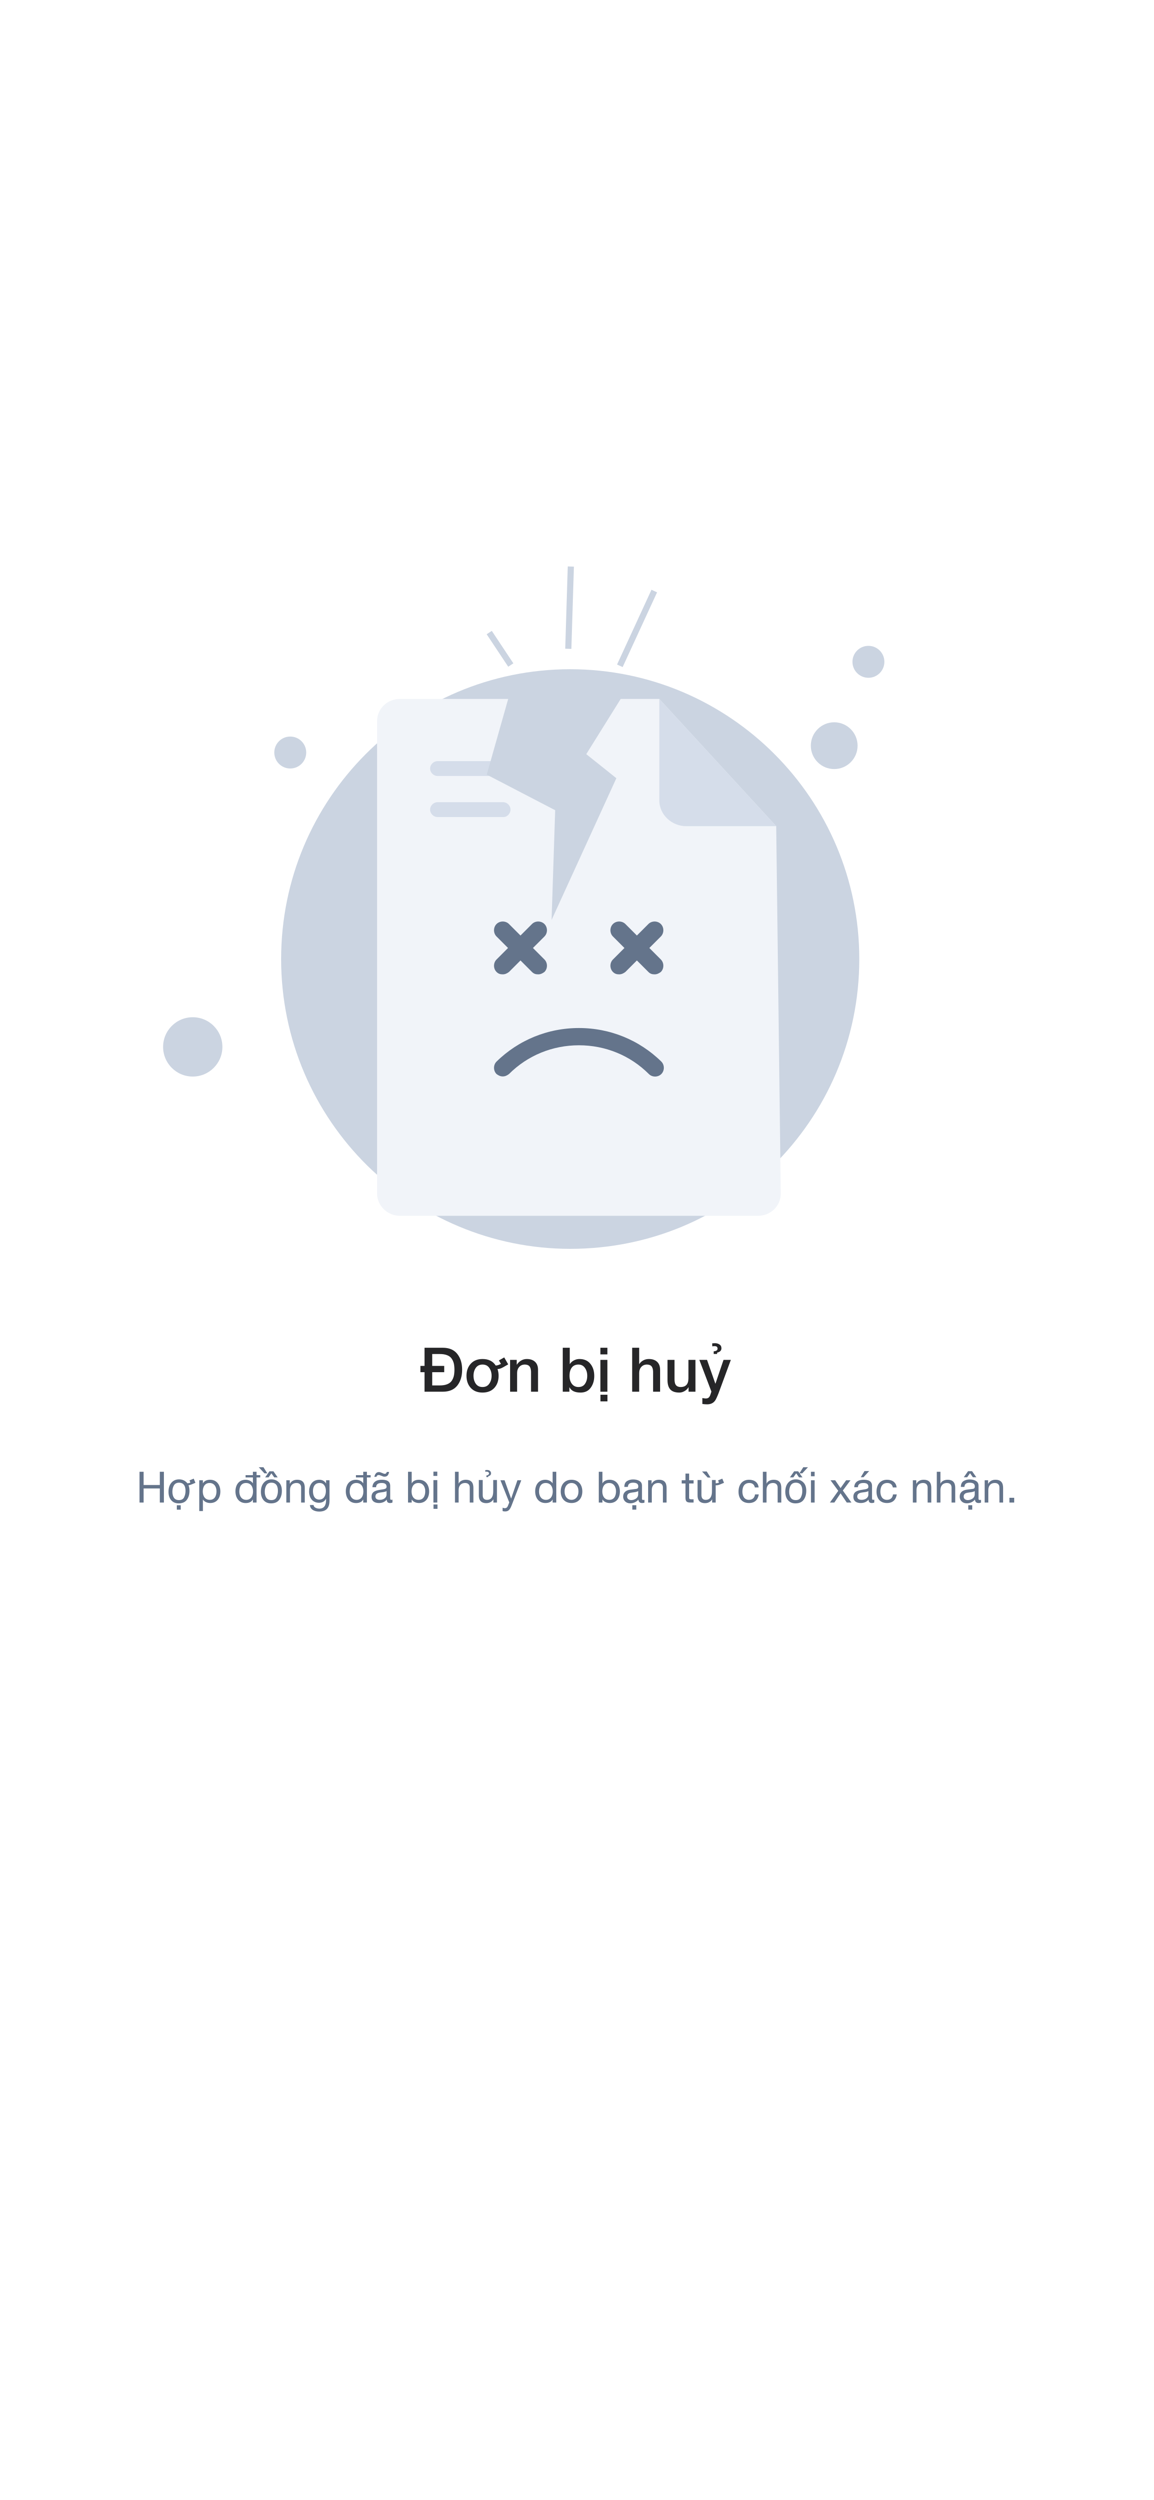 <svg width="375" height="812" viewBox="0 0 375 812" fill="none" xmlns="http://www.w3.org/2000/svg">
<rect x="0" y="0" width="375" height="812" fill="#808080" stroke="none"/>
<g clip-path="url(#clip0_8801_10988)">
<rect width="375" height="812" fill="white"/>
<path d="M140.454 439.76V443.62H144.354V445.66H140.454V449.96H142.914C143.86 449.96 144.654 449.833 145.294 449.58C145.947 449.327 146.44 448.96 146.774 448.48C147.107 447.987 147.34 447.453 147.474 446.88C147.607 446.307 147.674 445.633 147.674 444.86C147.674 444.087 147.607 443.413 147.474 442.84C147.34 442.267 147.107 441.74 146.774 441.26C146.44 440.767 145.947 440.393 145.294 440.14C144.654 439.887 143.86 439.76 142.914 439.76H140.454ZM137.954 452V445.66H136.614V443.62H137.954V437.72H143.874C145.967 437.72 147.54 438.387 148.594 439.72C149.647 441.04 150.174 442.753 150.174 444.86C150.174 446.967 149.647 448.687 148.594 450.02C147.54 451.34 145.967 452 143.874 452H137.954ZM162.127 441.84L163.847 440.86L165.147 443.12L163.607 444C162.887 444.427 162.241 444.64 161.667 444.64C161.907 445.307 162.027 446.033 162.027 446.82C162.027 448.447 161.561 449.767 160.627 450.78C159.694 451.78 158.421 452.28 156.807 452.28C155.194 452.28 153.921 451.78 152.987 450.78C152.054 449.767 151.587 448.447 151.587 446.82C151.587 445.22 152.054 443.913 152.987 442.9C153.921 441.887 155.194 441.38 156.807 441.38C158.754 441.38 160.181 442.087 161.087 443.5C161.554 443.5 162.121 443.32 162.787 442.96L162.127 441.84ZM154.607 449.4C155.114 450.12 155.847 450.48 156.807 450.48C157.767 450.48 158.494 450.12 158.987 449.4C159.494 448.68 159.747 447.82 159.747 446.82C159.747 445.833 159.494 444.98 158.987 444.26C158.494 443.54 157.767 443.18 156.807 443.18C155.847 443.18 155.114 443.54 154.607 444.26C154.114 444.98 153.867 445.833 153.867 446.82C153.867 447.82 154.114 448.68 154.607 449.4ZM165.759 452V441.66H167.919V443.18L167.959 443.22C168.319 442.647 168.779 442.2 169.339 441.88C169.899 441.547 170.512 441.38 171.179 441.38C172.325 441.38 173.219 441.68 173.859 442.28C174.512 442.88 174.839 443.753 174.839 444.9V452H172.559V445.5C172.532 444.687 172.359 444.1 172.039 443.74C171.719 443.367 171.219 443.18 170.539 443.18C169.792 443.18 169.185 443.44 168.719 443.96C168.265 444.48 168.039 445.127 168.039 445.9V452H165.759ZM182.869 452V437.72H185.149V443H185.189C185.509 442.507 185.949 442.113 186.509 441.82C187.083 441.527 187.669 441.38 188.269 441.38C189.829 441.38 191.023 441.9 191.849 442.94C192.689 443.967 193.109 445.28 193.109 446.88C193.109 448.387 192.723 449.667 191.949 450.72C191.189 451.76 190.089 452.28 188.649 452.28C186.836 452.28 185.643 451.713 185.069 450.58H185.029V452H182.869ZM190.829 446.84C190.829 445.84 190.576 444.98 190.069 444.26C189.563 443.54 188.863 443.18 187.969 443.18C187.023 443.18 186.303 443.507 185.809 444.16C185.316 444.813 185.069 445.707 185.069 446.84C185.069 447.907 185.329 448.78 185.849 449.46C186.369 450.14 187.076 450.48 187.969 450.48C188.929 450.48 189.643 450.127 190.109 449.42C190.589 448.713 190.829 447.853 190.829 446.84ZM195.096 439.88V437.72H197.376V439.88H195.096ZM195.096 452V441.66H197.376V452H195.096ZM197.396 455.14H195.116V452.98H197.396V455.14ZM205.427 452V437.72H207.707V443.02H207.747C208.04 442.54 208.46 442.147 209.007 441.84C209.567 441.533 210.18 441.38 210.847 441.38C211.993 441.38 212.887 441.68 213.527 442.28C214.18 442.88 214.507 443.753 214.507 444.9V452H212.227V445.5C212.2 444.687 212.027 444.1 211.707 443.74C211.387 443.367 210.887 443.18 210.207 443.18C209.46 443.18 208.853 443.44 208.387 443.96C207.933 444.48 207.707 445.127 207.707 445.9V452H205.427ZM225.991 441.66V452H223.751V450.56H223.711C223.431 451.067 223.011 451.48 222.451 451.8C221.904 452.12 221.344 452.28 220.771 452.28C219.424 452.28 218.444 451.947 217.831 451.28C217.218 450.613 216.911 449.593 216.911 448.22V441.66H219.191V448C219.191 448.88 219.358 449.513 219.691 449.9C220.024 450.287 220.518 450.48 221.171 450.48C222.864 450.48 223.711 449.54 223.711 447.66V441.66H225.991ZM231.175 451.96L227.255 441.66H229.755L232.455 449.38H232.495L235.115 441.66H237.495L233.475 452.56C233.009 453.733 232.649 454.5 232.395 454.86C231.809 455.687 230.949 456.1 229.815 456.1C229.282 456.1 228.755 456.06 228.235 455.98V454.06C228.822 454.153 229.182 454.2 229.315 454.2C229.795 454.2 230.142 454.08 230.355 453.84C230.582 453.613 230.769 453.253 230.915 452.76L231.175 451.96ZM231.475 437.28L231.435 436.3C231.795 436.26 232.102 436.24 232.355 436.24C232.875 436.24 233.349 436.373 233.775 436.64C234.215 436.907 234.435 437.327 234.435 437.9C234.435 438.633 233.975 439.1 233.055 439.3L233.015 439.74H231.915V438.88C232.755 438.813 233.175 438.533 233.175 438.04C233.175 437.733 233.095 437.52 232.935 437.4C232.789 437.267 232.535 437.2 232.175 437.2C231.909 437.2 231.675 437.227 231.475 437.28Z" fill="#262628"/>
<path d="M45.338 478.004H46.668V482.302H51.932V478.004H53.262V488H51.932V483.422H46.668V488H45.338V478.004ZM61.574 484.192C61.574 485.368 61.28 486.348 60.706 487.118C60.132 487.888 59.25 488.266 58.046 488.266C57.038 488.266 56.24 487.93 55.638 487.244C55.05 486.558 54.756 485.648 54.756 484.5C54.756 483.268 55.064 482.288 55.694 481.56C56.324 480.832 57.15 480.468 58.2 480.468C59.138 480.468 59.936 480.776 60.594 481.406C60.706 481.504 60.804 481.616 60.888 481.742C60.958 481.742 61.028 481.728 61.112 481.714C61.322 481.7 61.518 481.658 61.7 481.588L61.784 481.546L61.854 481.49L61.574 480.804L62.946 480.23L63.506 481.588L62.218 482.12C61.896 482.26 61.574 482.344 61.252 482.386C61.462 482.89 61.574 483.492 61.574 484.192ZM60.286 484.22C60.286 483.534 60.174 482.988 59.964 482.554C59.614 481.882 59.026 481.546 58.172 481.546C57.416 481.546 56.87 481.84 56.52 482.414C56.184 482.988 56.016 483.674 56.016 484.486C56.016 485.256 56.184 485.914 56.52 486.432C56.87 486.95 57.416 487.202 58.158 487.202C58.97 487.202 59.53 486.894 59.824 486.278C60.132 485.662 60.286 484.976 60.286 484.22ZM57.458 490.31V488.882H58.732V490.31H57.458ZM64.749 480.762H65.939V481.742H65.966C66.359 480.944 67.269 480.594 68.276 480.594C70.502 480.594 71.609 482.358 71.609 484.402C71.609 486.474 70.516 488.154 68.305 488.154C67.576 488.154 66.484 487.888 65.966 487.034H65.939V490.758H64.749V480.762ZM70.349 484.318C70.349 482.96 69.648 481.644 68.109 481.644C66.499 481.644 65.897 483.03 65.897 484.374C65.897 485.788 66.54 487.118 68.178 487.118C69.802 487.118 70.349 485.732 70.349 484.318ZM79.8 479.838V479.096H82.18V478.004H83.37V479.096H84.574V479.838H83.37V488H82.18V487.02H82.152C81.76 487.818 80.85 488.168 79.842 488.168C77.616 488.168 76.51 486.404 76.51 484.36C76.51 482.316 77.602 480.594 79.814 480.594C80.542 480.594 81.634 480.874 82.152 481.728H82.18V479.838H79.8ZM77.77 484.444C77.77 485.802 78.47 487.118 80.01 487.118C81.62 487.118 82.222 485.732 82.222 484.388C82.222 482.974 81.578 481.644 79.94 481.644C78.316 481.644 77.77 483.03 77.77 484.444ZM90.309 484.22C90.309 483.534 90.197 482.988 89.987 482.554C89.637 481.882 89.049 481.546 88.195 481.546C87.439 481.546 86.893 481.84 86.543 482.414C86.207 482.988 86.039 483.674 86.039 484.486C86.039 485.256 86.207 485.914 86.543 486.432C86.893 486.95 87.439 487.202 88.181 487.202C88.993 487.202 89.553 486.894 89.847 486.278C90.155 485.662 90.309 484.976 90.309 484.22ZM91.597 484.192C91.597 485.368 91.303 486.348 90.729 487.118C90.155 487.888 89.273 488.266 88.069 488.266C87.061 488.266 86.263 487.93 85.661 487.244C85.073 486.558 84.779 485.648 84.779 484.5C84.779 483.268 85.087 482.288 85.717 481.56C86.347 480.832 87.173 480.468 88.223 480.468C89.161 480.468 89.959 480.79 90.617 481.42C91.275 482.05 91.597 482.974 91.597 484.192ZM87.551 477.85H88.853L90.239 479.824H89.119L88.195 478.508L87.285 479.824H86.165L87.551 477.85ZM85.619 476.534L86.865 478.508H85.927L84.093 476.534H85.619ZM93.048 480.762H94.168V481.91H94.196C94.686 481.028 95.47 480.594 96.548 480.594C98.452 480.594 99.04 481.686 99.04 483.24V488H97.85V483.1C97.85 482.204 97.29 481.644 96.38 481.644C94.938 481.644 94.238 482.61 94.238 483.912V488H93.048V480.762ZM107.072 487.384C107.072 489.75 106.022 490.926 103.712 490.926C102.354 490.926 100.786 490.366 100.716 488.798H101.906C101.948 489.652 103.012 489.974 103.782 489.974C105.336 489.974 105.952 488.854 105.952 487.244V486.768H105.924C105.518 487.664 104.608 488.07 103.67 488.07C101.514 488.07 100.436 486.39 100.436 484.416C100.436 482.694 101.262 480.594 103.782 480.594C104.692 480.594 105.504 481 105.938 481.798H105.952V480.762H107.072V487.384ZM103.74 487.034C105.308 487.034 105.896 485.592 105.896 484.234C105.896 482.96 105.336 481.644 103.838 481.644C102.312 481.644 101.696 482.89 101.696 484.276C101.696 485.578 102.172 487.034 103.74 487.034ZM115.661 479.838V479.096H118.041V478.004H119.231V479.096H120.435V479.838H119.231V488H118.041V487.02H118.013C117.621 487.818 116.711 488.168 115.703 488.168C113.477 488.168 112.371 486.404 112.371 484.36C112.371 482.316 113.463 480.594 115.675 480.594C116.403 480.594 117.495 480.874 118.013 481.728H118.041V479.838H115.661ZM113.631 484.444C113.631 485.802 114.331 487.118 115.871 487.118C117.481 487.118 118.083 485.732 118.083 484.388C118.083 482.974 117.439 481.644 115.801 481.644C114.177 481.644 113.631 483.03 113.631 484.444ZM126.436 478.046C126.38 478.466 126.24 478.844 126.002 479.166C125.764 479.432 125.442 479.6 124.896 479.6C124.658 479.6 124.308 479.474 123.972 479.32C123.636 479.194 123.3 479.054 123.034 479.054C122.74 479.054 122.32 479.292 122.362 479.642H121.634C121.858 478.816 122.222 478.102 123.104 478.102C123.86 478.102 124.462 478.662 125.064 478.662C125.442 478.662 125.61 478.326 125.708 478.046H126.436ZM127.542 487.972C127.332 488.098 127.052 488.154 126.688 488.154C126.072 488.154 125.68 487.832 125.68 487.048C125.022 487.832 124.14 488.154 123.132 488.154C121.83 488.154 120.738 487.608 120.738 486.138C120.738 484.5 121.956 484.136 123.188 483.912C124.49 483.646 125.624 483.758 125.624 482.848C125.624 481.798 124.756 481.644 124.014 481.644C123.006 481.644 122.264 481.952 122.208 483.016H121.018C121.088 481.224 122.46 480.594 124.084 480.594C125.386 480.594 126.8 480.888 126.8 482.582V486.306C126.8 486.866 126.8 487.118 127.178 487.118C127.276 487.118 127.402 487.09 127.542 487.048V487.972ZM125.61 484.262C124.686 484.962 121.998 484.262 121.998 486.054C121.998 486.838 122.67 487.118 123.398 487.118C124.966 487.118 125.61 486.152 125.61 485.48V484.262ZM132.588 478.004H133.778V481.742H133.806C134.198 480.944 135.108 480.594 136.116 480.594C138.342 480.594 139.448 482.358 139.448 484.402C139.448 486.474 138.356 488.154 136.144 488.154C135.416 488.154 134.324 487.888 133.806 487.034H133.778V488H132.588V478.004ZM138.188 484.318C138.188 482.96 137.488 481.644 135.948 481.644C134.338 481.644 133.736 483.03 133.736 484.374C133.736 485.788 134.38 487.118 136.018 487.118C137.642 487.118 138.188 485.732 138.188 484.318ZM140.845 488V480.706H142.105V488H140.845ZM140.845 479.348V477.962H142.105V479.348H140.845ZM140.873 490.044V488.616H142.161V490.044H140.873ZM147.845 478.004H149.035V481.826H149.063C149.427 480.944 150.491 480.594 151.345 480.594C153.249 480.594 153.837 481.686 153.837 483.24V488H152.647V483.1C152.647 482.204 152.087 481.644 151.177 481.644C149.735 481.644 149.035 482.61 149.035 483.912V488H147.845V478.004ZM155.597 480.678H156.857V485.536C156.857 485.914 156.913 486.222 157.039 486.46C157.249 486.894 157.655 487.118 158.257 487.118C159.111 487.118 159.699 486.726 160.007 485.956C160.189 485.55 160.273 484.99 160.273 484.276V480.678H161.491V488H160.329L160.343 486.922C160.189 487.202 159.993 487.44 159.755 487.622C159.293 488 158.719 488.196 158.047 488.196C156.997 488.196 156.283 487.846 155.905 487.146C155.695 486.768 155.597 486.278 155.597 485.662V480.678ZM158.621 478.088C158.495 478.018 158.369 477.962 158.159 477.962C158.047 477.962 157.893 477.976 157.711 478.004L157.683 477.472C157.893 477.43 158.089 477.416 158.257 477.416C158.719 477.416 159.125 477.528 159.419 477.962C159.517 478.088 159.573 478.284 159.573 478.508C159.573 478.886 159.391 479.278 158.677 479.432L158.649 479.726H158.047V479.208C158.607 479.152 158.901 478.83 158.901 478.536C158.901 478.368 158.831 478.214 158.621 478.088ZM166.246 488.952C165.686 490.352 165.21 490.884 164.146 490.884C163.866 490.884 163.586 490.856 163.32 490.758V489.666C163.544 489.736 163.782 489.834 164.02 489.834C164.51 489.834 164.776 489.61 165 489.176L165.49 487.958L162.62 480.762H163.964L166.078 486.684H166.106L168.136 480.762H169.396L166.246 488.952ZM175.168 484.444C175.168 485.802 175.868 487.118 177.408 487.118C179.018 487.118 179.62 485.732 179.62 484.388C179.62 482.974 178.976 481.644 177.338 481.644C175.714 481.644 175.168 483.03 175.168 484.444ZM180.768 488H179.578V487.02H179.55C179.158 487.818 178.248 488.154 177.24 488.154C175.014 488.154 173.908 486.404 173.908 484.36C173.908 482.302 175 480.594 177.212 480.594C177.94 480.594 179.032 480.874 179.55 481.728H179.578V478.004H180.768V488ZM183.467 484.388C183.467 486.138 184.475 487.118 185.721 487.118C186.967 487.118 187.975 486.138 187.975 484.388C187.975 482.638 186.967 481.644 185.721 481.644C184.475 481.644 183.467 482.638 183.467 484.388ZM182.207 484.388C182.207 482.26 183.425 480.594 185.721 480.594C188.017 480.594 189.235 482.26 189.235 484.388C189.235 486.516 188.017 488.154 185.721 488.154C183.425 488.154 182.207 486.516 182.207 484.388ZM194.577 478.004H195.767V481.742H195.795C196.187 480.944 197.097 480.594 198.105 480.594C200.331 480.594 201.437 482.358 201.437 484.402C201.437 486.474 200.345 488.154 198.133 488.154C197.405 488.154 196.313 487.888 195.795 487.034H195.767V488H194.577V478.004ZM200.177 484.318C200.177 482.96 199.477 481.644 197.937 481.644C196.327 481.644 195.725 483.03 195.725 484.374C195.725 485.788 196.369 487.118 198.007 487.118C199.631 487.118 200.177 485.732 200.177 484.318ZM205.102 487.202C205.535 487.202 205.942 487.104 206.348 486.894C207.034 486.572 207.384 486.026 207.384 485.27V484.276C207.09 484.458 206.558 484.598 206.096 484.654L205.354 484.752C204.906 484.808 204.57 484.906 204.346 485.032C203.968 485.242 203.785 485.592 203.785 486.054C203.785 486.768 204.374 487.202 205.102 487.202ZM204.808 483.814L206.768 483.562C207.048 483.52 207.23 483.408 207.328 483.212C207.384 483.1 207.412 482.946 207.412 482.736C207.412 481.896 206.796 481.546 205.69 481.546C205.046 481.546 204.584 481.714 204.318 482.064C204.164 482.246 204.066 482.54 204.024 482.918H202.876C202.89 482.008 203.184 481.378 203.744 481.028C204.318 480.678 204.976 480.496 205.718 480.496C206.572 480.496 207.272 480.664 207.804 481C208.35 481.322 208.616 481.84 208.616 482.526V486.74C208.616 487.006 208.686 487.16 209.022 487.16C209.133 487.16 209.26 487.146 209.428 487.132V488.028C209.036 488.14 208.924 488.154 208.574 488.154C208.154 488.154 207.846 488 207.65 487.706C207.552 487.552 207.482 487.328 207.44 487.034C206.936 487.692 205.942 488.252 204.808 488.252C204.122 488.252 203.576 488.042 203.142 487.636C202.708 487.216 202.498 486.698 202.498 486.082C202.498 484.724 203.422 483.982 204.808 483.814ZM205.48 490.296V488.868H206.768V490.296H205.48ZM210.613 480.762H211.733V481.91H211.761C212.251 481.028 213.035 480.594 214.113 480.594C216.017 480.594 216.605 481.686 216.605 483.24V488H215.415V483.1C215.415 482.204 214.855 481.644 213.945 481.644C212.503 481.644 211.803 482.61 211.803 483.912V488H210.613V480.762ZM223.941 480.762H225.383V481.812H223.941V486.306C223.941 486.866 224.095 486.95 224.837 486.95H225.383V488H224.473C223.241 488 222.751 487.748 222.751 486.418V481.812H221.519V480.762H222.751V478.592H223.941V480.762ZM226.677 480.678H227.937V485.536C227.937 485.914 227.993 486.222 228.119 486.46C228.329 486.894 228.735 487.118 229.337 487.118C230.191 487.118 230.779 486.726 231.087 485.956C231.269 485.55 231.353 484.99 231.353 484.276V480.678H232.571V481.742C232.669 481.742 232.767 481.728 232.879 481.714C233.089 481.7 233.285 481.658 233.467 481.588L233.551 481.546L233.621 481.49L233.341 480.804L234.713 480.23L235.273 481.588L233.985 482.12C233.495 482.33 233.033 482.414 232.571 482.4V488H231.409L231.423 486.922C231.269 487.202 231.073 487.44 230.835 487.622C230.373 488 229.799 488.196 229.127 488.196C228.077 488.196 227.363 487.846 226.985 487.146C226.775 486.768 226.677 486.278 226.677 485.662V480.678ZM229.659 477.906L230.905 479.88H229.967L228.133 477.906H229.659ZM245.29 483.086C245.108 482.176 244.506 481.644 243.498 481.644C241.776 481.644 241.244 483.016 241.244 484.472C241.244 485.816 241.846 487.118 243.358 487.118C244.534 487.118 245.192 486.474 245.346 485.354H246.564C246.298 487.146 245.22 488.154 243.372 488.154C241.16 488.154 239.984 486.656 239.984 484.472C239.984 482.302 241.104 480.594 243.4 480.594C245.038 480.594 246.34 481.364 246.522 483.086H245.29ZM247.896 478.004H249.086V481.826H249.114C249.478 480.944 250.542 480.594 251.396 480.594C253.3 480.594 253.888 481.686 253.888 483.24V488H252.698V483.1C252.698 482.204 252.138 481.644 251.228 481.644C249.786 481.644 249.086 482.61 249.086 483.912V488H247.896V478.004ZM260.715 484.22C260.715 483.534 260.603 482.988 260.393 482.554C260.043 481.882 259.455 481.546 258.601 481.546C257.845 481.546 257.299 481.84 256.949 482.414C256.613 482.988 256.445 483.674 256.445 484.486C256.445 485.256 256.613 485.914 256.949 486.432C257.299 486.95 257.845 487.202 258.587 487.202C259.399 487.202 259.959 486.894 260.253 486.278C260.561 485.662 260.715 484.976 260.715 484.22ZM262.003 484.192C262.003 485.368 261.709 486.348 261.135 487.118C260.561 487.888 259.679 488.266 258.475 488.266C257.467 488.266 256.669 487.93 256.067 487.244C255.479 486.558 255.185 485.648 255.185 484.5C255.185 483.268 255.493 482.288 256.123 481.56C256.753 480.832 257.579 480.468 258.629 480.468C259.567 480.468 260.365 480.79 261.023 481.42C261.681 482.05 262.003 482.974 262.003 484.192ZM258.069 477.85H259.371L260.771 479.824H259.651L258.727 478.508L257.803 479.824H256.683L258.069 477.85ZM261.023 476.534H262.549L260.715 478.508H259.777L261.023 476.534ZM264.715 479.46H263.525V478.004H264.715V479.46ZM263.525 480.762H264.715V488H263.525V480.762ZM272.401 484.192L269.881 480.762H271.407L273.143 483.296L274.949 480.762H276.377L273.885 484.094L276.685 488H275.159L273.143 485.004L271.127 488H269.685L272.401 484.192ZM280.921 477.766H282.447L280.613 479.768H279.717L280.921 477.766ZM284.113 487.972C283.903 488.098 283.623 488.154 283.259 488.154C282.643 488.154 282.251 487.832 282.251 487.048C281.593 487.832 280.711 488.154 279.703 488.154C278.401 488.154 277.309 487.608 277.309 486.138C277.309 484.5 278.527 484.136 279.759 483.912C281.061 483.646 282.195 483.758 282.195 482.848C282.195 481.798 281.327 481.644 280.585 481.644C279.577 481.644 278.835 481.952 278.779 483.016H277.589C277.659 481.224 279.031 480.594 280.655 480.594C281.957 480.594 283.371 480.888 283.371 482.582V486.306C283.371 486.866 283.371 487.118 283.749 487.118C283.847 487.118 283.973 487.09 284.113 487.048V487.972ZM282.181 484.262C281.257 484.962 278.569 484.262 278.569 486.054C278.569 486.838 279.241 487.118 279.969 487.118C281.537 487.118 282.181 486.152 282.181 485.48V484.262ZM290.134 483.086C289.952 482.176 289.35 481.644 288.342 481.644C286.62 481.644 286.088 483.016 286.088 484.472C286.088 485.816 286.69 487.118 288.202 487.118C289.378 487.118 290.036 486.474 290.19 485.354H291.408C291.142 487.146 290.064 488.154 288.216 488.154C286.004 488.154 284.828 486.656 284.828 484.472C284.828 482.302 285.948 480.594 288.244 480.594C289.882 480.594 291.184 481.364 291.366 483.086H290.134ZM296.636 480.762H297.756V481.91H297.784C298.274 481.028 299.058 480.594 300.136 480.594C302.04 480.594 302.628 481.686 302.628 483.24V488H301.438V483.1C301.438 482.204 300.878 481.644 299.968 481.644C298.526 481.644 297.826 482.61 297.826 483.912V488H296.636V480.762ZM304.416 478.004H305.606V481.826H305.634C305.998 480.944 307.062 480.594 307.916 480.594C309.82 480.594 310.408 481.686 310.408 483.24V488H309.218V483.1C309.218 482.204 308.658 481.644 307.748 481.644C306.306 481.644 305.606 482.61 305.606 483.912V488H304.416V478.004ZM314.463 487.202C314.897 487.202 315.303 487.104 315.709 486.894C316.395 486.572 316.745 486.026 316.745 485.27V484.276C316.451 484.458 315.919 484.598 315.457 484.654L314.715 484.752C314.267 484.808 313.931 484.906 313.707 485.032C313.329 485.242 313.147 485.592 313.147 486.054C313.147 486.768 313.735 487.202 314.463 487.202ZM314.169 483.814L316.129 483.562C316.409 483.52 316.591 483.408 316.689 483.212C316.745 483.1 316.773 482.946 316.773 482.736C316.773 481.896 316.157 481.546 315.051 481.546C314.407 481.546 313.945 481.714 313.679 482.064C313.525 482.246 313.427 482.54 313.385 482.918H312.237C312.251 482.008 312.545 481.378 313.105 481.028C313.679 480.678 314.337 480.496 315.079 480.496C315.933 480.496 316.633 480.664 317.165 481C317.711 481.322 317.977 481.84 317.977 482.526V486.74C317.977 487.006 318.047 487.16 318.383 487.16C318.495 487.16 318.621 487.146 318.789 487.132V488.028C318.397 488.14 318.285 488.154 317.935 488.154C317.515 488.154 317.207 488 317.011 487.706C316.913 487.552 316.843 487.328 316.801 487.034C316.297 487.692 315.303 488.252 314.169 488.252C313.483 488.252 312.937 488.042 312.503 487.636C312.069 487.216 311.859 486.698 311.859 486.082C311.859 484.724 312.783 483.982 314.169 483.814ZM314.575 477.808H315.877L317.263 479.782H316.143L315.219 478.466L314.295 479.782H313.189L314.575 477.808ZM314.645 490.296V488.868H315.933V490.296H314.645ZM319.974 480.762H321.094V481.91H321.122C321.612 481.028 322.396 480.594 323.474 480.594C325.378 480.594 325.966 481.686 325.966 483.24V488H324.776V483.1C324.776 482.204 324.216 481.644 323.306 481.644C321.864 481.644 321.164 482.61 321.164 483.912V488H319.974V480.762ZM328.019 486.446H329.573V488H328.019V486.446Z" fill="#64748B"/>
<path d="M279.233 311.476C279.233 337.786 268.486 361.503 251.255 378.549C234.394 395.41 211.048 405.6 185.294 405.6C159.724 405.6 136.379 395.224 119.332 378.549C102.101 361.503 91.355 337.786 91.355 311.476C91.355 259.411 133.414 217.352 185.294 217.352C237.173 217.352 279.233 259.596 279.233 311.476Z" fill="#CBD4E1"/>
<path d="M271.079 249.778C275.275 249.778 278.676 246.377 278.676 242.182C278.676 237.986 275.275 234.585 271.079 234.585C266.884 234.585 263.482 237.986 263.482 242.182C263.482 246.377 266.884 249.778 271.079 249.778Z" fill="#CBD4E1"/>
<path d="M282.198 220.132C285.063 220.132 287.386 217.809 287.386 214.944C287.386 212.079 285.063 209.756 282.198 209.756C279.332 209.756 277.01 212.079 277.01 214.944C277.01 217.809 279.332 220.132 282.198 220.132Z" fill="#CBD4E1"/>
<path d="M94.319 249.593C97.184 249.593 99.507 247.27 99.507 244.405C99.507 241.54 97.184 239.217 94.319 239.217C91.454 239.217 89.131 241.54 89.131 244.405C89.131 247.27 91.454 249.593 94.319 249.593Z" fill="#CBD4E1"/>
<path d="M62.635 349.645C67.956 349.645 72.27 345.331 72.27 340.01C72.27 334.689 67.956 330.375 62.635 330.375C57.314 330.375 53 334.689 53 340.01C53 345.331 57.314 349.645 62.635 349.645Z" fill="#CBD4E1"/>
<path d="M252.235 268.324L253.717 387.647C253.717 391.724 250.382 394.873 246.306 394.873H129.948C125.871 394.873 122.536 391.538 122.536 387.647V234.232C122.536 230.156 125.871 227.006 129.948 227.006H214.252L252.235 268.324Z" fill="#F1F4F9"/>
<path d="M183.123 252.021H142.175C140.878 252.021 139.767 250.909 139.767 249.612C139.767 248.315 140.878 247.203 142.175 247.203H183.123C184.42 247.203 185.532 248.315 185.532 249.612C185.532 250.909 184.42 252.021 183.123 252.021Z" fill="#D5DDEA"/>
<path d="M163.668 265.359H142.175C140.878 265.359 139.767 264.248 139.767 262.951C139.767 261.654 140.878 260.542 142.175 260.542H163.483C164.78 260.542 165.892 261.654 165.892 262.951C165.892 264.248 164.78 265.359 163.668 265.359Z" fill="#D5DDEA"/>
<path d="M214.252 227.006V259.986C214.252 264.619 218.328 268.324 222.96 268.324H252.235" fill="#D5DDEA"/>
<path d="M158.172 251.584L166.976 220.53L203.137 224.696L190.512 244.933L200.291 252.746L179.237 298.796L180.41 263.144L158.172 251.584Z" fill="#CBD4E1"/>
<path d="M165.986 215.991L158.979 205.443" stroke="#CBD4E1" stroke-width="2"/>
<path d="M184.673 210.717L185.496 184" stroke="#CBD4E1" stroke-width="2"/>
<path d="M201.425 216.239L212.61 191.962" stroke="#CBD4E1" stroke-width="2"/>
<path d="M163.376 349.605C162.598 349.605 161.975 349.293 161.352 348.826C160.263 347.737 160.263 345.869 161.352 344.779C168.513 337.774 178.008 333.883 188.126 333.883C198.244 333.883 207.74 337.774 214.9 344.779C215.99 345.869 215.99 347.737 214.9 348.826C213.811 349.916 211.943 349.916 210.853 348.826C204.782 342.756 196.688 339.487 188.126 339.487C179.565 339.487 171.47 342.756 165.4 348.826C164.777 349.293 164.154 349.605 163.376 349.605Z" fill="#64748B"/>
<path d="M173.183 307.887L176.919 304.152C178.008 303.062 178.008 301.194 176.919 300.104C175.829 299.015 173.961 299.015 172.871 300.104L169.136 303.84L165.4 300.104C164.31 299.015 162.442 299.015 161.352 300.104C160.263 301.194 160.263 303.062 161.352 304.152L165.088 307.887L161.352 311.623C160.263 312.713 160.263 314.581 161.352 315.671C161.975 316.293 162.598 316.449 163.376 316.449C164.154 316.449 164.777 316.138 165.4 315.671L169.136 311.935L172.871 315.671C173.494 316.293 174.117 316.449 174.895 316.449C175.673 316.449 176.296 316.138 176.919 315.671C178.008 314.581 178.008 312.713 176.919 311.623L173.183 307.887Z" fill="#64748B"/>
<path d="M211.009 307.887L214.745 304.152C215.834 303.062 215.834 301.194 214.745 300.104C213.655 299.015 211.787 299.015 210.698 300.104L206.962 303.84L203.226 300.104C202.136 299.015 200.268 299.015 199.179 300.104C198.089 301.194 198.089 303.062 199.179 304.152L202.914 307.887L199.179 311.623C198.089 312.713 198.089 314.581 199.179 315.671C199.801 316.293 200.424 316.449 201.202 316.449C201.98 316.449 202.603 316.138 203.226 315.671L206.962 311.935L210.698 315.671C211.32 316.293 211.943 316.449 212.721 316.449C213.499 316.449 214.122 316.138 214.745 315.671C215.834 314.581 215.834 312.713 214.745 311.623L211.009 307.887Z" fill="#64748B"/>
</g>
<defs>
<clipPath id="clip0_8801_10988">
<rect width="375" height="812" fill="white"/>
</clipPath>
</defs>
</svg>
